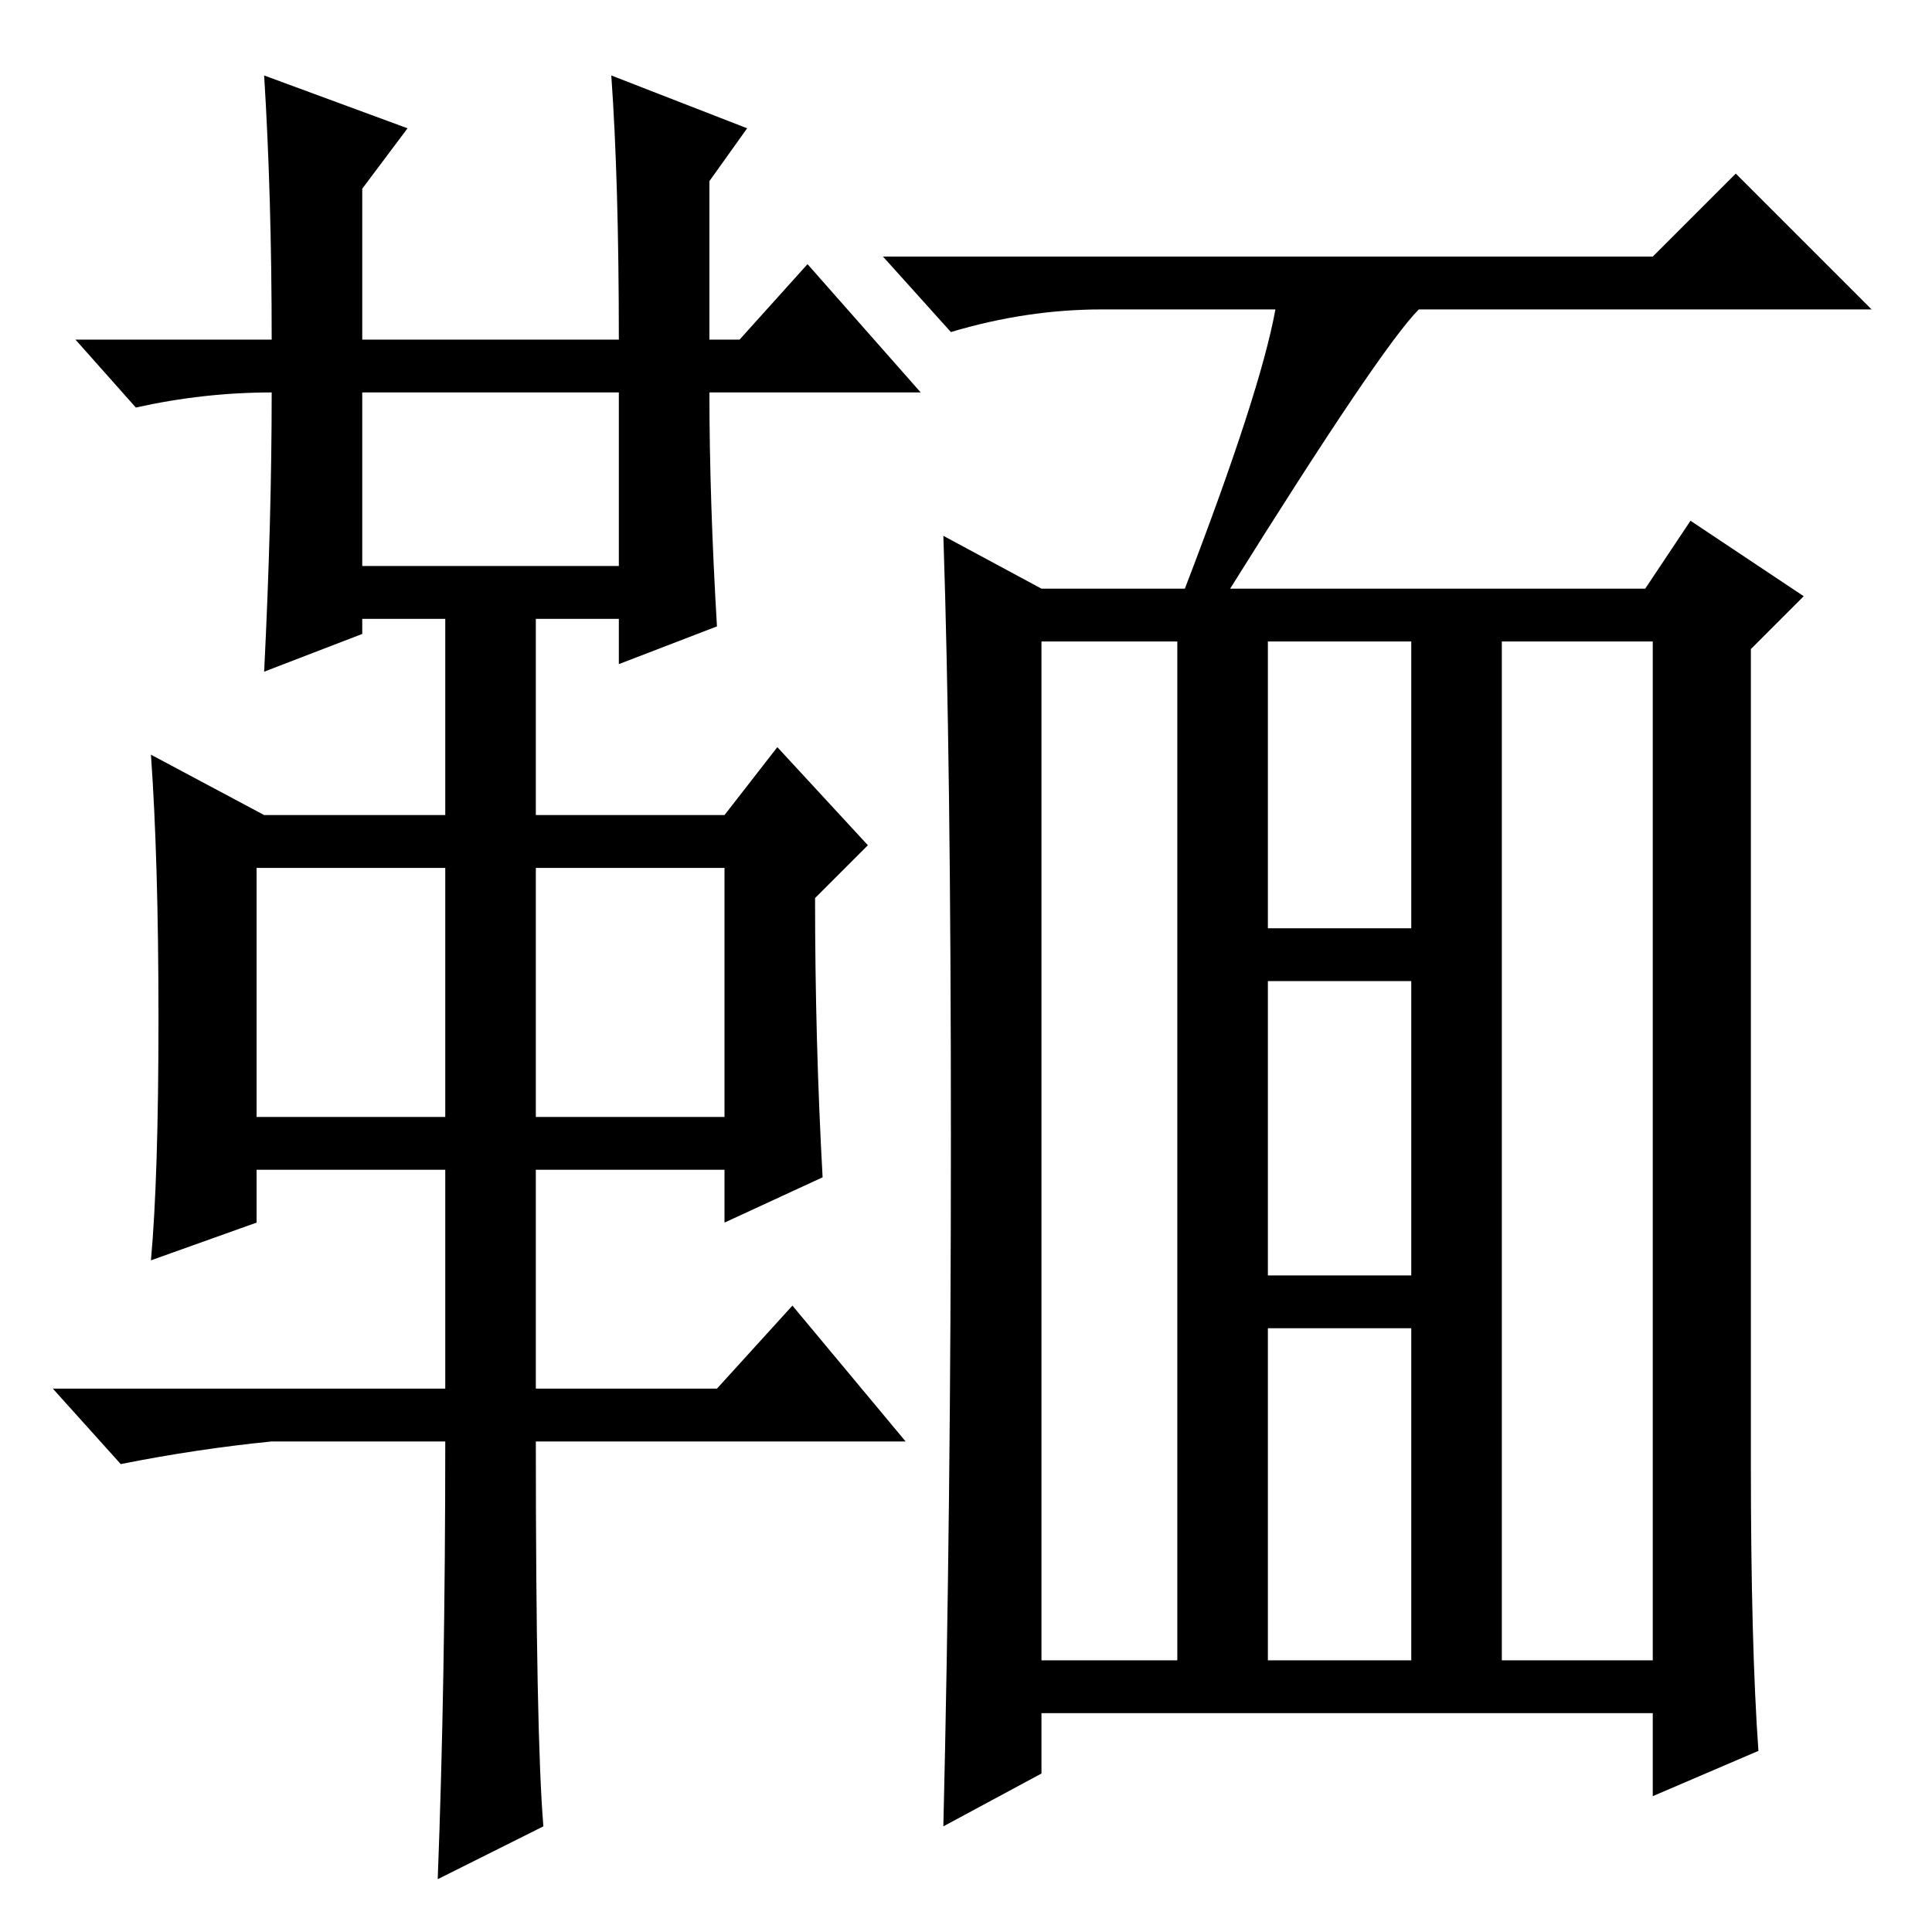 <?xml version="1.0" standalone="no"?>
<!DOCTYPE svg PUBLIC "-//W3C//DTD SVG 1.1//EN" "http://www.w3.org/Graphics/SVG/1.1/DTD/svg11.dtd" >
<svg xmlns="http://www.w3.org/2000/svg" xmlns:xlink="http://www.w3.org/1999/xlink" version="1.1" viewBox="0 -36 256 256">
  <g transform="matrix(1 0 0 -1 0 220)">
   <path fill="currentColor"
d="M35 246l19 -7l-6 -8v-20h34q0 21 -1 35l18 -7l-5 -7v-21h4l9 10l15 -17h-28q0 -14 1 -31l-13 -5v6h-11v-26h25l7 9l12 -13l-7 -7q0 -19 1 -37l-13 -6v7h-25v-29h24l10 11l15 -18h-49q0 -39 1 -51l-14 -7q1 26 1 58h-23q-10 -1 -20 -3l-9 10h52v29h-25v-7l-14 -5
q1 11 1 32t-1 35l15 -8h24v26h-11v-2l-13 -5q1 20 1 37q-9 0 -18 -2l-8 9h26q0 19 -1 35zM48 181h34v23h-34v-23zM34 108h25v33h-25v-33zM71 108h25v33h-25v-33zM163 178h55l6 9l15 -10l-7 -7v-108q0 -24 1 -38l-14 -6v11h-81v-8l-13 -7q1 42 1 91.5t-1 79.5l13 -7h19
q10 26 12 37h-23q-10 0 -20 -3l-9 10h102l11 11l18 -18h-60q-5 -5 -25 -37zM138 36h18v135h-18v-135zM199 36h20v135h-20v-135zM168 133h19v38h-19v-38zM168 87h19v39h-19v-39zM168 36h19v44h-19v-44z" />
  </g>

</svg>
